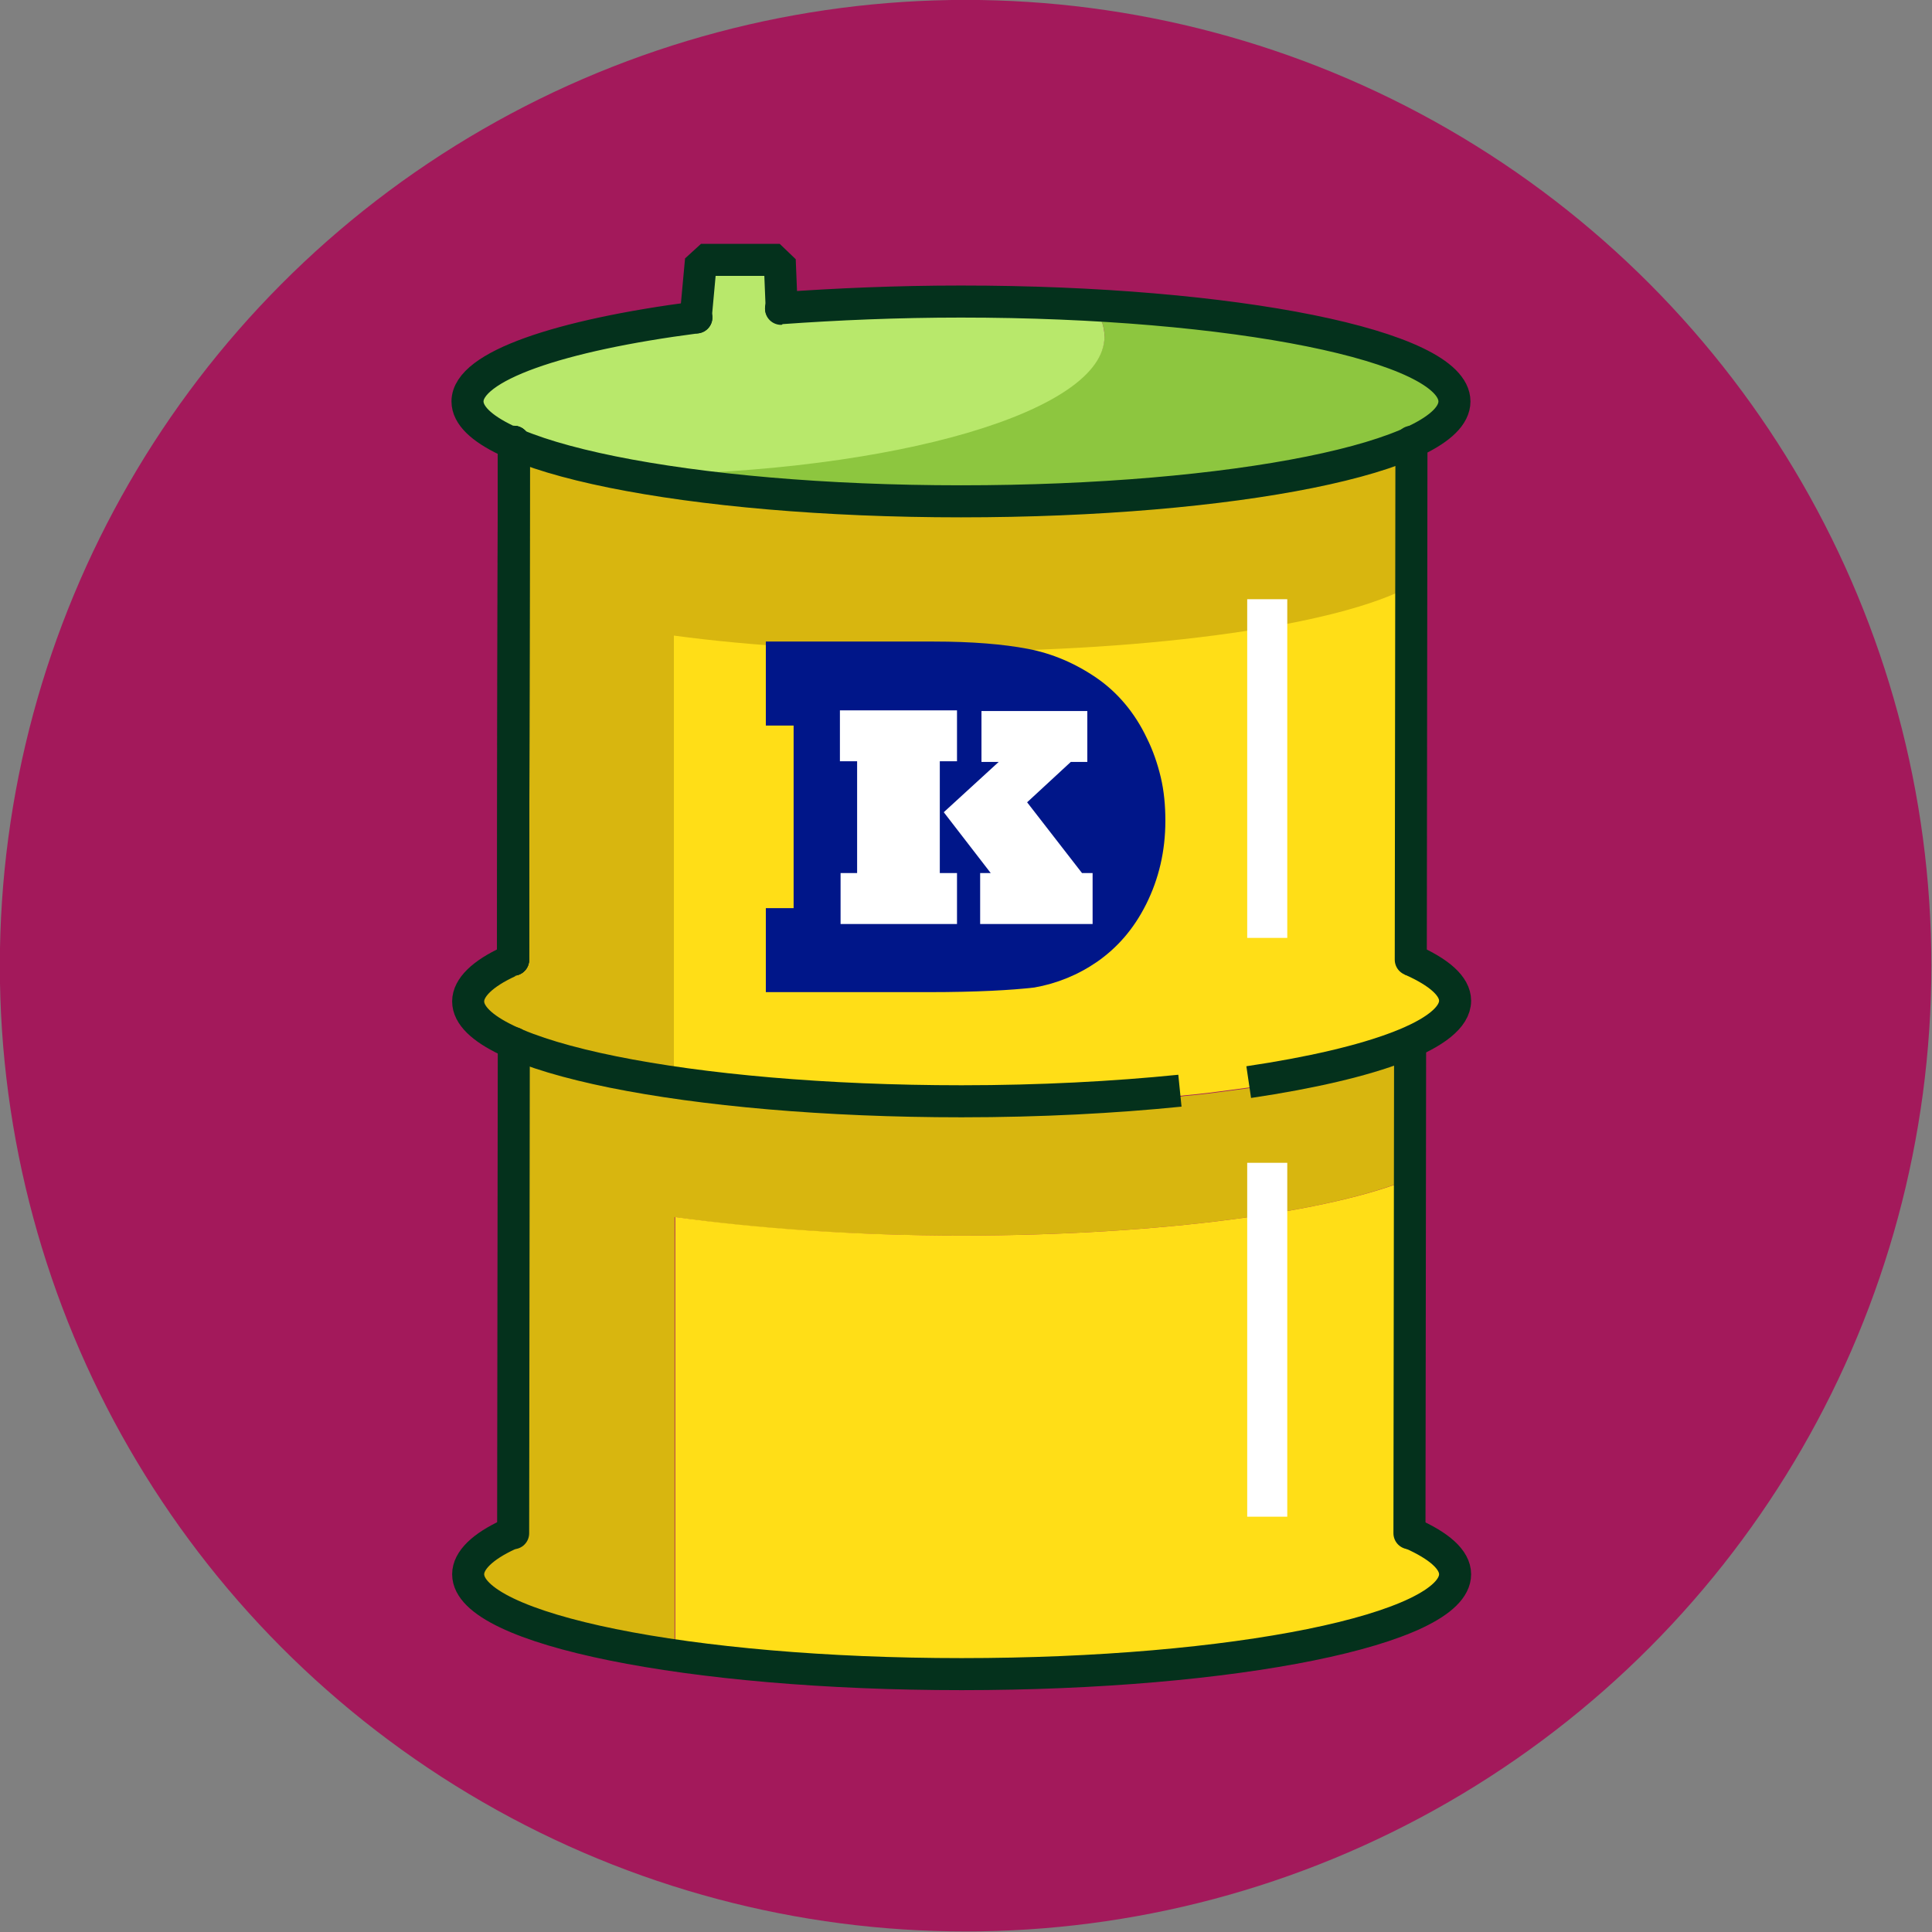 <?xml version="1.0" encoding="iso-8859-1"?>
<!-- Generator: Adobe Illustrator 19.0.0, SVG Export Plug-In . SVG Version: 6.00 Build 0)  -->
<svg version="1.1" id="Capa_1" xmlns="http://www.w3.org/2000/svg" xmlns:xlink="http://www.w3.org/1999/xlink" x="0px" y="0px"
	 viewBox="0 0 512 512" style="enable-background:new 0 0 512 512;" xml:space="preserve">
<rect x="0" y="0" width="512" height="512" fill="#808080" stroke="none"/>
<style
   id="style2"
   type="text/css">
	.st_pb0{fill:#A3195B;}
	.st_pb1{fill:#F9B233;}
	.st_pb2{fill:none;stroke:#04311C;stroke-width:2;stroke-miterlimit:10;}
	.st_pb3{fill:#8DC63F;}
	.st_pb4{fill:#B8E86B;}
	.st_pb5{fill:none;}
	.st_pb6{fill:#D8B60F;}
	.st_pb7{fill:#FFDE17;}
	.st_pb8{fill:none;stroke:#04311C;stroke-width:4.845;stroke-miterlimit:10;}
	.st_pb9{fill:none;stroke:#04311C;stroke-width:4.845;stroke-linecap:round;stroke-miterlimit:10;}
	.st_pb10{fill:none;stroke:#04311C;stroke-width:4.845;stroke-linecap:round;stroke-linejoin:bevel;stroke-miterlimit:10;}
	.st_pb11{fill:none;stroke:#FFFFFF;stroke-width:6.056;stroke-miterlimit:10;}
	.st_pb12{fill:#001689;}
	.st_pb13{fill:#FFFFFF;}
	.st_pb14{display:none;}
	.st_pb15{display:inline;fill:#1D71B8;}
</style>
<g
   transform="matrix(1.753,0,0,1.753,-182.356,-94.685)"
   id="Layer_1">
	<circle
   id="circle4"
   r="146"
   cy="200"
   cx="250"
   class="st_pb0" />
</g>
<g
   transform="matrix(1.753,0,0,1.753,-182.356,-94.685)"
   id="Drawing">
	<path
   id="path7"
   d="m 178.7,204 c 0,0 -0.1,0 0,0 -0.1,0 -0.1,0 0,0 z"
   class="st_pb1" />
	<path
   id="path9"
   d="m 178.6,204 c 0,0 0,0 0,0 0,0 0,0 0,0 z"
   class="st_pb1" />
	<path
   id="path11"
   d="M 111,126.3"
   class="st_pb2" />
	<g
   id="g75">
		<g
   id="g63">
			<path
   id="path13"
   d="m 324.3,114.4 c 0,2.3 -2.5,4.4 -6.9,6.3 -11.9,5.2 -38,8.7 -68.2,8.7 -18.6,0 -35.6,-1.4 -48.8,-3.6 v 0 c -0.1,0 -0.2,0 -0.3,-0.1 39.4,-0.4 70.9,-9.6 70.9,-20.9 0,-1.7 -0.8,-3.4 -2.2,-5 32,1.8 55.5,7.7 55.5,14.6 z"
   class="st_pb3" />
			<path
   id="path15"
   d="m 271,104.9 c 0,11.3 -31.5,20.5 -70.9,20.9 0,0 0,0 0,0 -8.1,-1.4 -14.7,-3.2 -19.2,-5.2 -4.3,-1.9 -6.7,-4 -6.7,-6.2 0,-5.4 14.3,-10.2 35.8,-12.8 v -8.3 h 11.9 v 7.1 c 8.5,-0.7 17.7,-1 27.4,-1 6.8,0 13.4,0.2 19.6,0.5 1.4,1.6 2.1,3.3 2.1,5 z"
   class="st_pb4" />
			<path
   id="path17"
   d="m 206,218.6 v 0 h -0.4 c 0.1,-0.1 0.3,0 0.4,0 z"
   class="st_pb1" />
			<line
   id="line19"
   y2="212.6"
   x2="317.4"
   y1="212.6"
   x1="317.4"
   class="st_pb5" />
			<path
   id="path21"
   d="m 317.4,120.8 v 22.1 c -10.6,5.8 -38.1,9.9 -70.5,9.9 -15.1,0 -29.1,-0.9 -40.9,-2.4 v 68.3 c -0.1,0 -0.3,0 -0.4,0 -1.8,-0.2 -3.5,-0.5 -5.1,-0.8 v 0 c -0.1,0 -0.2,0 -0.3,-0.1 0,0 0,0 0,0 -2.9,-0.5 -5.6,-1.1 -8.1,-1.6 -4.5,-1.1 -8.3,-2.3 -11.1,-3.5 -4.3,-1.9 -6.7,-4 -6.7,-6.2 0,-2.2 2.4,-4.3 6.7,-6.2 v -79.4 c 4.5,2 11.1,3.8 19.2,5.2 0,0 0,0 0,0 0.1,0 0.2,0 0.3,0.1 v 0 c 13.1,2.3 30.1,3.6 48.8,3.6 30.1,-0.3 56.2,-3.9 68.1,-9 z"
   class="st_pb6" />
			<path
   id="path23"
   d="m 317.4,212.6 v 19.5 c -11.9,5.1 -37.9,8.7 -68.1,8.7 -16.1,0 -31.1,-1 -43.3,-2.8 v 66.3 c -19.2,-2.7 -31.7,-7.2 -31.7,-12.3 0,-2.2 2.3,-4.3 6.6,-6.2 v -73.4 c 2.9,1.3 6.7,2.5 11.1,3.5 2.5,0.6 5.2,1.1 8.1,1.6 0,0 0,0 0,0 0.1,0 0.2,0 0.3,0.1 v 0 c 1.6,0.3 3.3,0.6 5.1,0.8 l 0.4,0.1 c 3.4,0.5 7,0.9 10.7,1.3 1,0.1 2,0.2 3,0.3 4,0.3 8.2,0.6 12.6,0.8 1.7,0.1 3.4,0.1 5.1,0.2 3.9,0.1 7.8,0.2 11.8,0.2 0.9,0 1.9,0 2.8,0 0.9,0 1.9,0 2.8,0 1.8,0 3.7,-0.1 5.5,-0.1 1.5,0 3,-0.1 4.5,-0.2 0.3,0 0.6,0 0.8,0 0.8,0 1.6,-0.1 2.3,-0.1 4.7,-0.2 9.2,-0.6 13.5,-1 0.6,0 1.2,-0.1 1.8,-0.2 2.4,-0.2 4.7,-0.5 6.9,-0.8 0.7,-0.1 1.5,-0.2 2.2,-0.3 0.9,-0.1 1.9,-0.3 2.8,-0.4 1.1,-0.2 2.1,-0.3 3.1,-0.5 1.6,-0.3 3.2,-0.6 4.7,-0.9 0.4,-0.1 0.9,-0.2 1.3,-0.3 0.8,-0.2 1.6,-0.3 2.4,-0.5 0.5,-0.1 1.1,-0.2 1.6,-0.4 0.5,-0.1 1,-0.3 1.5,-0.4 0.5,-0.1 1,-0.3 1.5,-0.4 0.5,-0.1 0.9,-0.3 1.4,-0.4 0.5,-0.1 0.9,-0.3 1.3,-0.4 0.4,-0.1 0.8,-0.3 1.3,-0.5 0.4,-0.1 0.8,-0.3 1.2,-0.4 0.4,-0.2 0.8,-0.4 1.1,-0.5 z"
   class="st_pb6" />
			<path
   id="path25"
   d="m 324.3,206.3 c 0,0.2 0,0.4 -0.1,0.6 0,0 0,0 0,0.1 0,0 0,0.1 0,0.1 0,0.2 -0.1,0.4 -0.2,0.6 0,0 0,0.1 -0.1,0.2 0,0.1 -0.1,0.2 -0.2,0.3 0,0 0,0.1 -0.1,0.1 v 0 c 0,0 0,0 0,0 v 0 0 c 0,0 0,0 0,0 -0.2,0.2 -0.3,0.4 -0.6,0.7 -0.1,0.1 -0.3,0.3 -0.4,0.4 -0.1,0.1 -0.3,0.3 -0.5,0.4 -0.1,0.1 -0.3,0.3 -0.5,0.4 -0.2,0.1 -0.4,0.3 -0.6,0.4 -0.4,0.2 -0.8,0.5 -1.3,0.8 -0.5,0.3 -1,0.5 -1.5,0.7 -0.3,0.1 -0.5,0.2 -0.8,0.4 -0.4,0.1 -0.7,0.3 -1.1,0.5 -0.4,0.2 -0.8,0.3 -1.2,0.4 -0.4,0.2 -0.8,0.3 -1.3,0.5 -0.4,0.1 -0.8,0.3 -1.3,0.4 -0.5,0.2 -0.9,0.3 -1.4,0.4 -0.5,0.1 -0.9,0.3 -1.5,0.4 -0.5,0.1 -1,0.3 -1.5,0.4 -0.5,0.1 -1,0.3 -1.6,0.4 -0.8,0.2 -1.6,0.4 -2.4,0.5 -0.4,0.1 -0.9,0.2 -1.3,0.3 -1.5,0.3 -3.1,0.6 -4.7,0.9 -1,0.2 -2,0.3 -3.1,0.5 -0.9,0.1 -1.8,0.3 -2.8,0.4 -0.7,0.1 -1.5,0.2 -2.2,0.3 -2.2,0.3 -4.5,0.6 -6.9,0.8 -0.6,0.1 -1.2,0.1 -1.8,0.2 -4.3,0.4 -8.8,0.8 -13.5,1 -0.8,0 -1.6,0.1 -2.3,0.1 -0.3,0 -0.6,0 -0.8,0 -1.5,0.1 -3,0.1 -4.5,0.2 -1.8,0 -3.7,0.1 -5.5,0.1 -0.9,0 -1.9,0 -2.8,0 -0.9,0 -1.9,0 -2.8,0 -4,0 -8,-0.1 -11.8,-0.2 -1.7,0 -3.4,-0.1 -5.1,-0.2 -4.4,-0.2 -8.6,-0.5 -12.6,-0.8 -1,-0.1 -2,-0.2 -3,-0.3 -3.8,-0.4 -7.3,-0.8 -10.7,-1.3 v -68.3 c 11.8,1.6 25.8,2.4 40.9,2.4 32.3,0 59.9,-4.1 70.5,-9.9 V 200 c 0.3,0.1 0.6,0.2 0.8,0.4 1.1,0.5 2.1,1 2.9,1.6 0.2,0.1 0.5,0.3 0.7,0.5 0.1,0.1 0.2,0.1 0.3,0.2 0.5,0.4 0.9,0.8 1.3,1.2 0,0.1 0.1,0.1 0.1,0.2 0.1,0.1 0.1,0.2 0.2,0.3 0.1,0.2 0.2,0.4 0.3,0.6 0,0.1 0.1,0.3 0.1,0.4 0,0.1 0,0.1 0,0.2 0.3,0.3 0.3,0.4 0.3,0.7 z"
   class="st_pb7" />
			<path
   id="path27"
   d="m 324.4,292.1 c 0,8.3 -33.6,15 -75,15 -16.1,0 -31.1,-1 -43.3,-2.8 V 238 c 12.2,1.7 27.2,2.8 43.3,2.8 30.1,0 56.1,-3.6 68.1,-8.7 v 53.7 c 4.4,1.9 6.9,4 6.9,6.3 z"
   class="st_pb7" />
			<path
   id="path29"
   d="m 318.2,212.2 c -0.3,0.1 -0.5,0.3 -0.8,0.4 -0.3,0.1 -0.7,0.3 -1.1,0.4 0.4,-0.1 0.7,-0.3 1.1,-0.5 0.3,-0.1 0.5,-0.2 0.8,-0.3 z"
   class="st_pb1" />
			<path
   id="path31"
   d="m 317.3,285.8 c 4.3,1.9 6.7,4 6.7,6.2 0,8.3 -33.4,15.1 -74.6,15.1 -41.2,0 -74.6,-6.8 -74.6,-15.1 0,-2.1 2.2,-4.2 6.1,-6"
   class="st_pb8" />
			<g
   id="g37">
				<path
   id="path33"
   d="m 180.9,199.4 c -3.9,1.8 -6.1,3.9 -6.1,6 0,8.3 33.4,15.1 74.6,15.1 11.9,0 23.1,-0.6 33,-1.6"
   class="st_pb8" />
				<path
   id="path35"
   d="m 317.3,199.1 c 4.3,1.9 6.7,4 6.7,6.2 0,5 -12.3,9.5 -31.2,12.3"
   class="st_pb8" />
			</g>
			<line
   id="line39"
   y2="199.1"
   x2="317.3"
   y1="120.8"
   x1="317.4"
   class="st_pb9" />
			<line
   id="line41"
   y2="199.1"
   x2="181.6"
   y1="120.8"
   x1="181.7"
   class="st_pb9" />
			<line
   id="line43"
   y2="199.1"
   x2="181.6"
   y1="120.8"
   x1="181.7"
   class="st_pb9" />
			<line
   id="line45"
   y2="199.1"
   x2="181.6"
   y1="120.8"
   x1="181.7"
   class="st_pb9" />
			<line
   id="line47"
   y2="285.8"
   x2="181.6"
   y1="211.7"
   x1="181.7"
   class="st_pb9" />
			<line
   id="line49"
   y2="285.8"
   x2="317.1"
   y1="211.7"
   x1="317.2"
   class="st_pb9" />
			<path
   id="path51"
   d="M 210,101.6"
   class="st_pb8" />
			<g
   id="g57">
				<path
   id="path53"
   d="m 209.3,102 v 0 c -20.8,2.7 -34.6,7.4 -34.6,12.7 0,8.3 33.4,15.1 74.6,15.1 41.2,0 74.6,-6.7 74.6,-15.1 0,-8.4 -33.4,-15.1 -74.6,-15.1 -9.6,0 -18.8,0.4 -27.2,1"
   class="st_pb10" />
				<polyline
   id="polyline55"
   points="209.3,102 209.2,102 210,93.3 221.9,93.3 222.2,100.7 222.1,100.7     "
   class="st_pb10" />
			</g>
			<line
   id="line59"
   y2="195.8"
   x2="295.6"
   y1="144.6"
   x1="295.6"
   class="st_pb11" />
			<line
   id="line61"
   y2="283.3"
   x2="295.6"
   y1="229.8"
   x1="295.6"
   class="st_pb11" />
		</g>
		<g
   id="g73">
			<g
   id="g67">
				<path
   id="path65"
   d="m 244.5,204 h -24.7 v -12.7 h 4.2 v -27.6 h -4.2 V 151 h 25.4 c 5.8,0 10.5,0.4 14.2,1.1 3.7,0.7 7.2,2.2 10.4,4.4 3.2,2.2 5.8,5.3 7.6,9.1 0.9,1.8 1.6,3.8 2.1,5.9 0.5,2.1 0.7,4.3 0.7,6.6 0,4.6 -1,8.8 -2.9,12.6 -1.9,3.8 -4.4,6.6 -7.4,8.7 -2.9,2 -6.1,3.3 -9.5,3.9 -3.4,0.4 -8.8,0.7 -15.9,0.7 z"
   class="st_pb12" />
			</g>
			<g
   id="g71">
				<path
   id="path69"
   d="M 248.7,193.7 H 231.1 V 186 h 2.5 V 169.1 H 231 v -7.7 h 17.7 v 7.7 h -2.6 V 186 h 2.6 z m 20.3,0 H 252.2 V 186 h 1.6 l -7.1,-9.2 8.3,-7.6 h -2.6 v -7.7 h 16 v 7.7 h -2.5 l -6.6,6.1 8.3,10.7 h 1.6 v 7.7 z"
   class="st_pb13" />
			</g>
		</g>
	</g>
</g>
<g
   class="st_pb14"
   id="Layer_2">
	<circle
   id="circle78"
   r="146"
   cy="200"
   cx="250"
   class="st_pb15" />
</g>
</svg>
